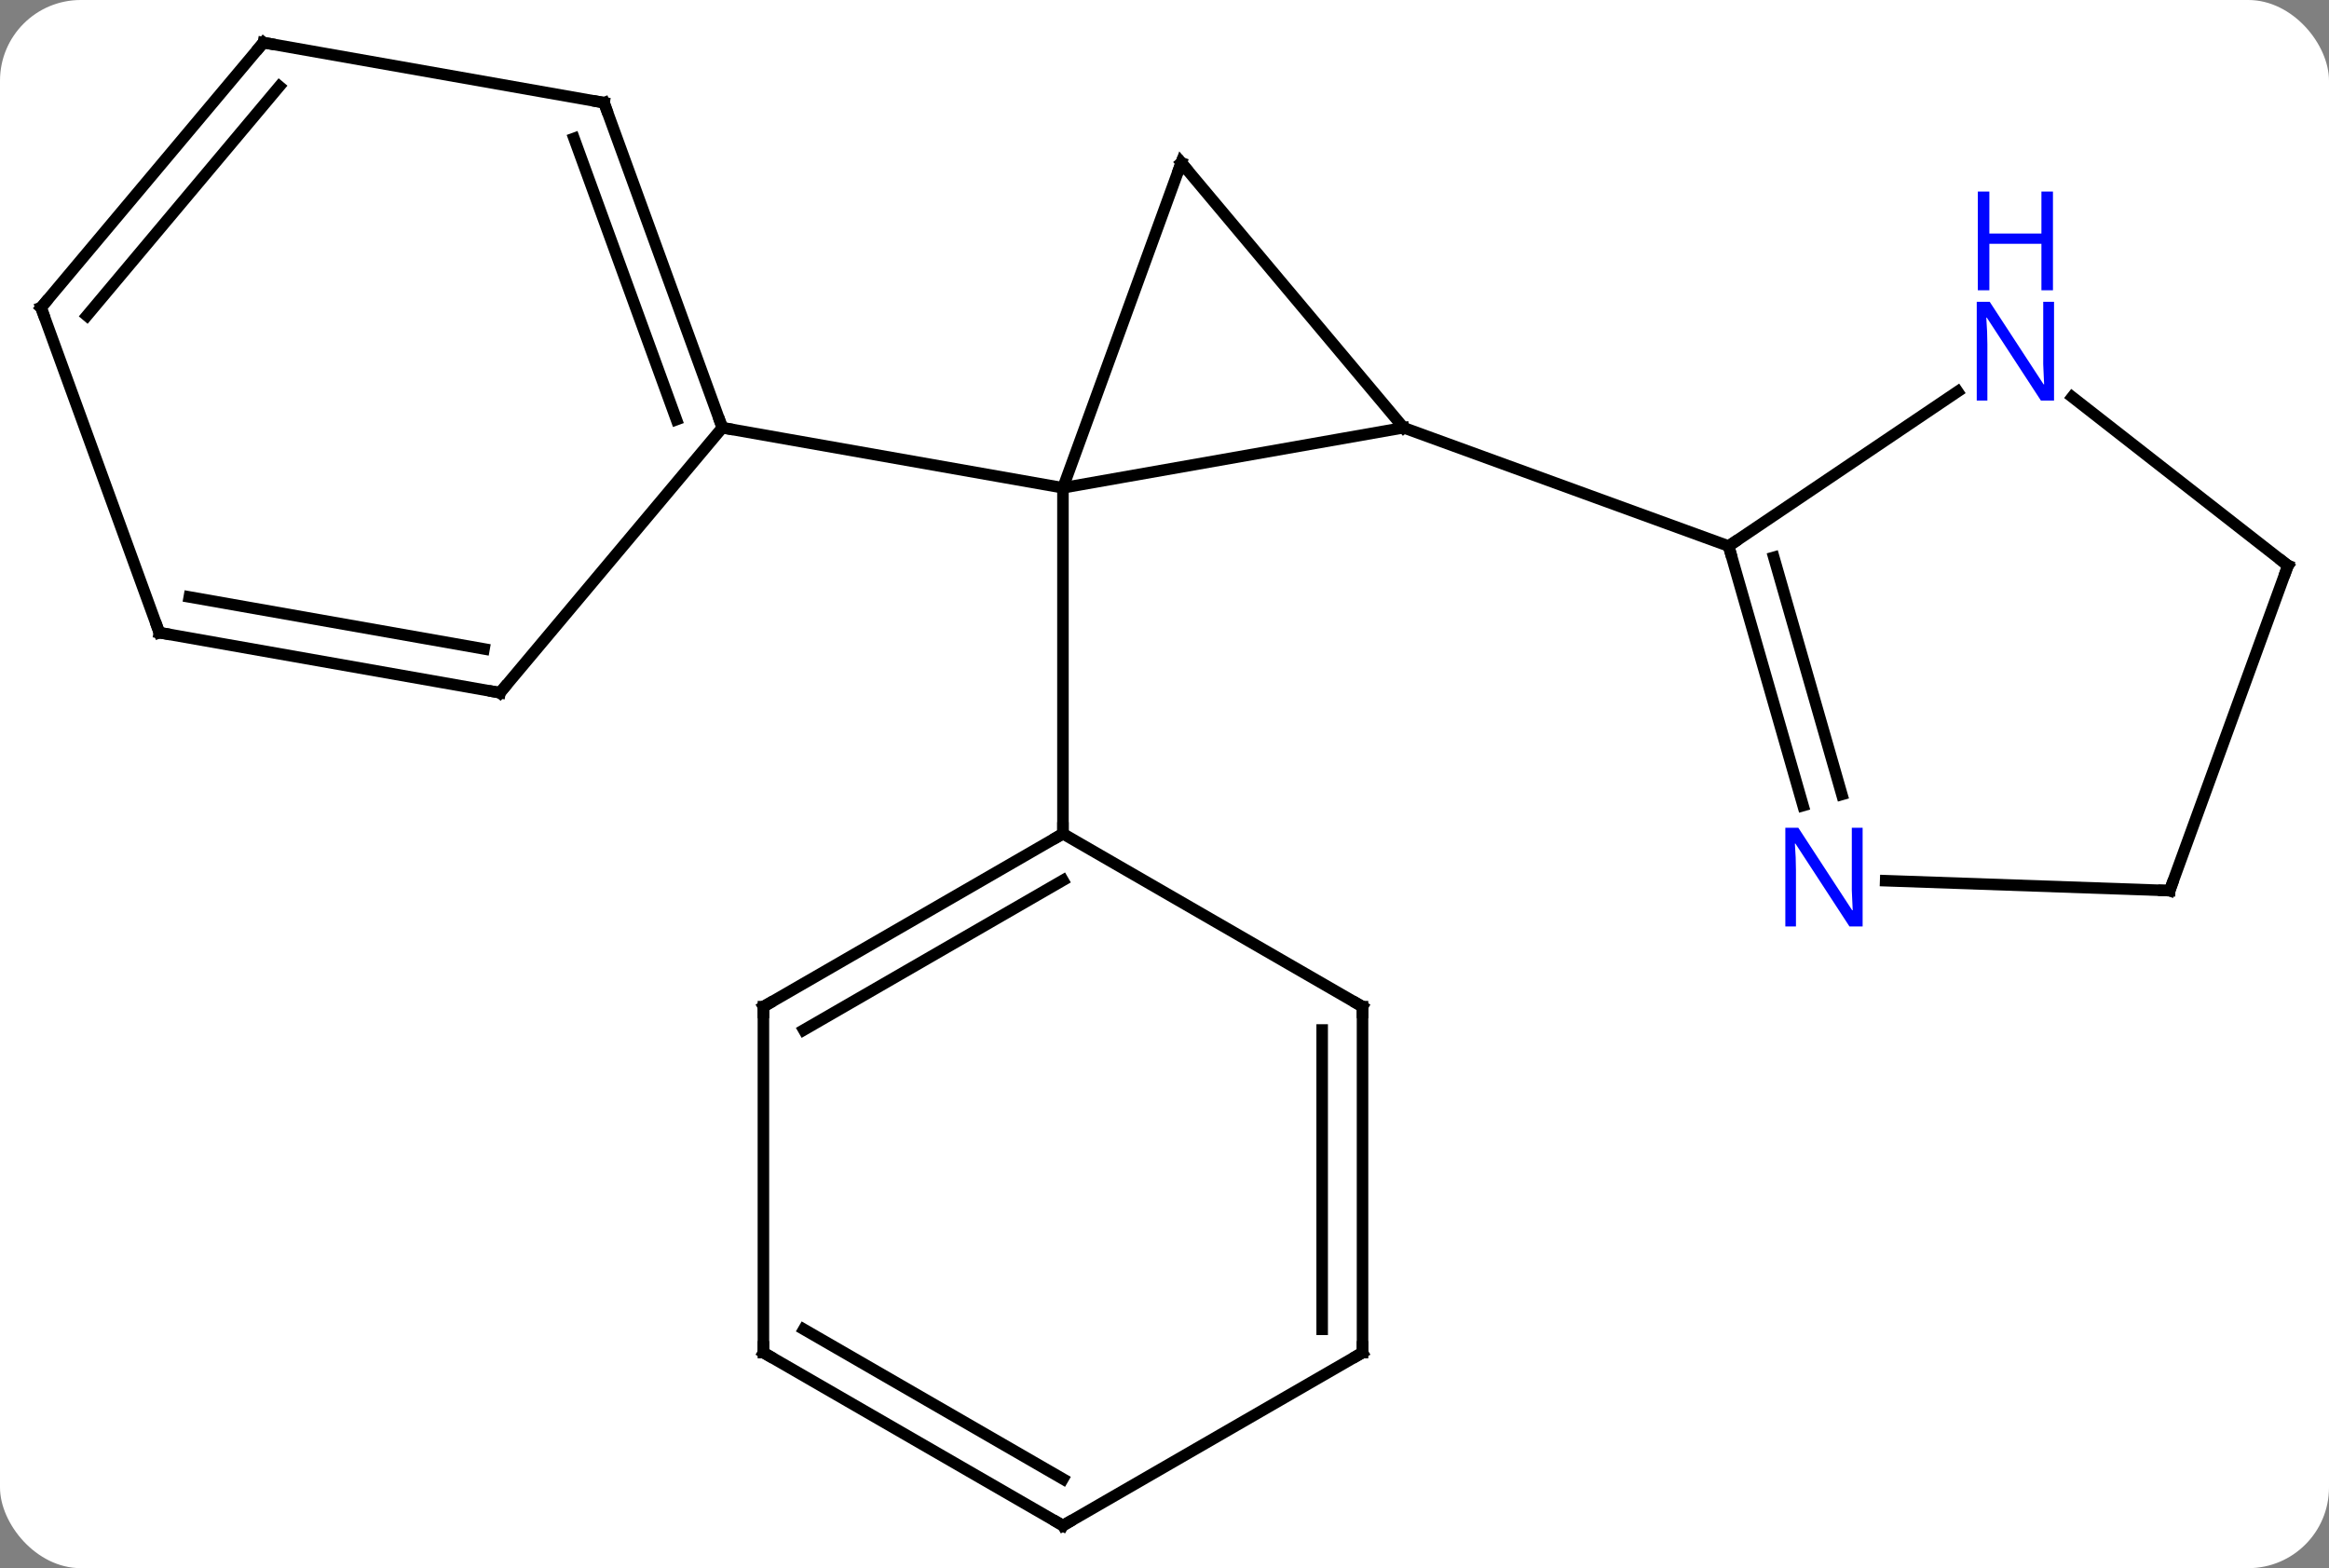 <svg width="202" viewBox="0 0 202 136" style="fill-opacity:1; color-rendering:auto; color-interpolation:auto; text-rendering:auto; stroke:black; stroke-linecap:square; stroke-miterlimit:10; shape-rendering:auto; stroke-opacity:1; fill:black; stroke-dasharray:none; font-weight:normal; stroke-width:1; font-family:'Open Sans'; font-style:normal; stroke-linejoin:miter; font-size:12; stroke-dashoffset:0; image-rendering:auto;" height="136" class="cas-substance-image" xmlns:xlink="http://www.w3.org/1999/xlink" xmlns="http://www.w3.org/2000/svg"><rect x="0" y="0" width="202" height="136" fill="#808080" stroke="none"/><svg class="cas-substance-single-component"><rect y="0" x="0" width="202" stroke="none" ry="7" rx="7" height="136" fill="white" class="cas-substance-group"/><svg y="0" x="0" width="202" viewBox="0 0 202 136" style="fill:black;" height="136" class="cas-substance-single-component-image"><svg><g><g transform="translate(101,68)" style="text-rendering:geometricPrecision; color-rendering:optimizeQuality; color-interpolation:linearRGB; stroke-linecap:butt; image-rendering:optimizeQuality;"><line y2="-30.906" y1="-25.695" x2="20.736" x1="-8.808" style="fill:none;"/><line y2="-53.886" y1="-25.695" x2="1.455" x1="-8.808" style="fill:none;"/><line y2="4.305" y1="-25.695" x2="-8.808" x1="-8.808" style="fill:none;"/><line y2="-30.906" y1="-25.695" x2="-38.352" x1="-8.808" style="fill:none;"/><line y2="-53.886" y1="-30.906" x2="1.455" x1="20.736" style="fill:none;"/><line y2="-20.643" y1="-30.906" x2="48.927" x1="20.736" style="fill:none;"/><line y2="19.305" y1="4.305" x2="-34.788" x1="-8.808" style="fill:none;"/><line y2="21.326" y1="8.347" x2="-31.288" x1="-8.808" style="fill:none;"/><line y2="19.305" y1="4.305" x2="17.175" x1="-8.808" style="fill:none;"/><line y2="49.305" y1="19.305" x2="-34.788" x1="-34.788" style="fill:none;"/><line y2="49.305" y1="19.305" x2="17.175" x1="17.175" style="fill:none;"/><line y2="47.284" y1="21.326" x2="13.675" x1="13.675" style="fill:none;"/><line y2="64.305" y1="49.305" x2="-8.808" x1="-34.788" style="fill:none;"/><line y2="60.264" y1="47.284" x2="-8.808" x1="-31.288" style="fill:none;"/><line y2="64.305" y1="49.305" x2="-8.808" x1="17.175" style="fill:none;"/><line y2="-59.094" y1="-30.906" x2="-48.612" x1="-38.352" style="fill:none;"/><line y2="-55.998" y1="-31.608" x2="-51.21" x1="-42.332" style="fill:none;"/><line y2="-7.923" y1="-30.906" x2="-57.636" x1="-38.352" style="fill:none;"/><line y2="-64.305" y1="-59.094" x2="-78.156" x1="-48.612" style="fill:none;"/><line y2="-13.134" y1="-7.923" x2="-87.18" x1="-57.636" style="fill:none;"/><line y2="-16.23" y1="-11.721" x2="-84.582" x1="-59.018" style="fill:none;"/><line y2="-41.325" y1="-64.305" x2="-97.44" x1="-78.156" style="fill:none;"/><line y2="-40.623" y1="-60.507" x2="-93.46" x1="-76.774" style="fill:none;"/><line y2="-41.325" y1="-13.134" x2="-97.44" x1="-87.18" style="fill:none;"/><line y2="-34.04" y1="-20.643" x2="68.79" x1="48.927" style="fill:none;"/><line y2="1.864" y1="-20.643" x2="55.383" x1="48.927" style="fill:none;"/><line y2="0.899" y1="-19.666" x2="58.747" x1="52.849" style="fill:none;"/><line y2="-18.951" y1="-33.569" x2="97.44" x1="78.728" style="fill:none;"/><line y2="9.24" y1="8.38" x2="87.18" x1="62.548" style="fill:none;"/><line y2="9.24" y1="-18.951" x2="87.18" x1="97.44" style="fill:none;"/><path style="fill:none; stroke-miterlimit:5;" d="M1.284 -53.416 L1.455 -53.886 L1.776 -53.503"/><path style="fill:none; stroke-miterlimit:5;" d="M-9.241 4.555 L-8.808 4.305 L-8.808 3.805"/><path style="fill:none; stroke-miterlimit:5;" d="M-34.355 19.055 L-34.788 19.305 L-34.788 19.805"/><path style="fill:none; stroke-miterlimit:5;" d="M16.742 19.055 L17.175 19.305 L17.175 19.805"/><path style="fill:none; stroke-miterlimit:5;" d="M-34.788 48.805 L-34.788 49.305 L-34.355 49.555"/><path style="fill:none; stroke-miterlimit:5;" d="M17.175 48.805 L17.175 49.305 L16.742 49.555"/><path style="fill:none; stroke-miterlimit:5;" d="M-9.241 64.055 L-8.808 64.305 L-8.375 64.055"/><path style="fill:none; stroke-miterlimit:5;" d="M-38.523 -31.376 L-38.352 -30.906 L-37.86 -30.819"/><path style="fill:none; stroke-miterlimit:5;" d="M-48.441 -58.624 L-48.612 -59.094 L-49.104 -59.181"/><path style="fill:none; stroke-miterlimit:5;" d="M-57.315 -8.306 L-57.636 -7.923 L-58.128 -8.01"/><path style="fill:none; stroke-miterlimit:5;" d="M-77.664 -64.218 L-78.156 -64.305 L-78.477 -63.922"/><path style="fill:none; stroke-miterlimit:5;" d="M-86.688 -13.047 L-87.18 -13.134 L-87.351 -13.604"/><path style="fill:none; stroke-miterlimit:5;" d="M-97.119 -41.708 L-97.44 -41.325 L-97.269 -40.855"/><path style="fill:none; stroke-miterlimit:5;" d="M49.065 -20.162 L48.927 -20.643 L49.342 -20.923"/></g><g transform="translate(101,68)" style="stroke-linecap:butt; fill:rgb(0,5,255); text-rendering:geometricPrecision; color-rendering:optimizeQuality; image-rendering:optimizeQuality; font-family:'Open Sans'; stroke:rgb(0,5,255); color-interpolation:linearRGB; stroke-miterlimit:5;"><path style="stroke:none;" d="M77.152 -33.263 L76.011 -33.263 L71.323 -40.45 L71.277 -40.45 Q71.37 -39.185 71.37 -38.138 L71.37 -33.263 L70.448 -33.263 L70.448 -41.825 L71.573 -41.825 L76.245 -34.669 L76.292 -34.669 Q76.292 -34.825 76.245 -35.685 Q76.198 -36.544 76.214 -36.919 L76.214 -41.825 L77.152 -41.825 L77.152 -33.263 Z"/><path style="stroke:none;" d="M77.058 -42.825 L76.058 -42.825 L76.058 -46.856 L71.542 -46.856 L71.542 -42.825 L70.542 -42.825 L70.542 -51.388 L71.542 -51.388 L71.542 -47.747 L76.058 -47.747 L76.058 -51.388 L77.058 -51.388 L77.058 -42.825 Z"/><path style="stroke:none;" d="M60.55 12.349 L59.409 12.349 L54.721 5.162 L54.675 5.162 Q54.768 6.427 54.768 7.474 L54.768 12.349 L53.846 12.349 L53.846 3.787 L54.971 3.787 L59.643 10.943 L59.69 10.943 Q59.69 10.787 59.643 9.927 Q59.596 9.068 59.612 8.693 L59.612 3.787 L60.55 3.787 L60.55 12.349 Z"/><path style="fill:none; stroke:black;" d="M97.046 -19.259 L97.44 -18.951 L97.269 -18.481"/><path style="fill:none; stroke:black;" d="M86.68 9.223 L87.18 9.24 L87.351 8.77"/></g></g></svg></svg></svg></svg>